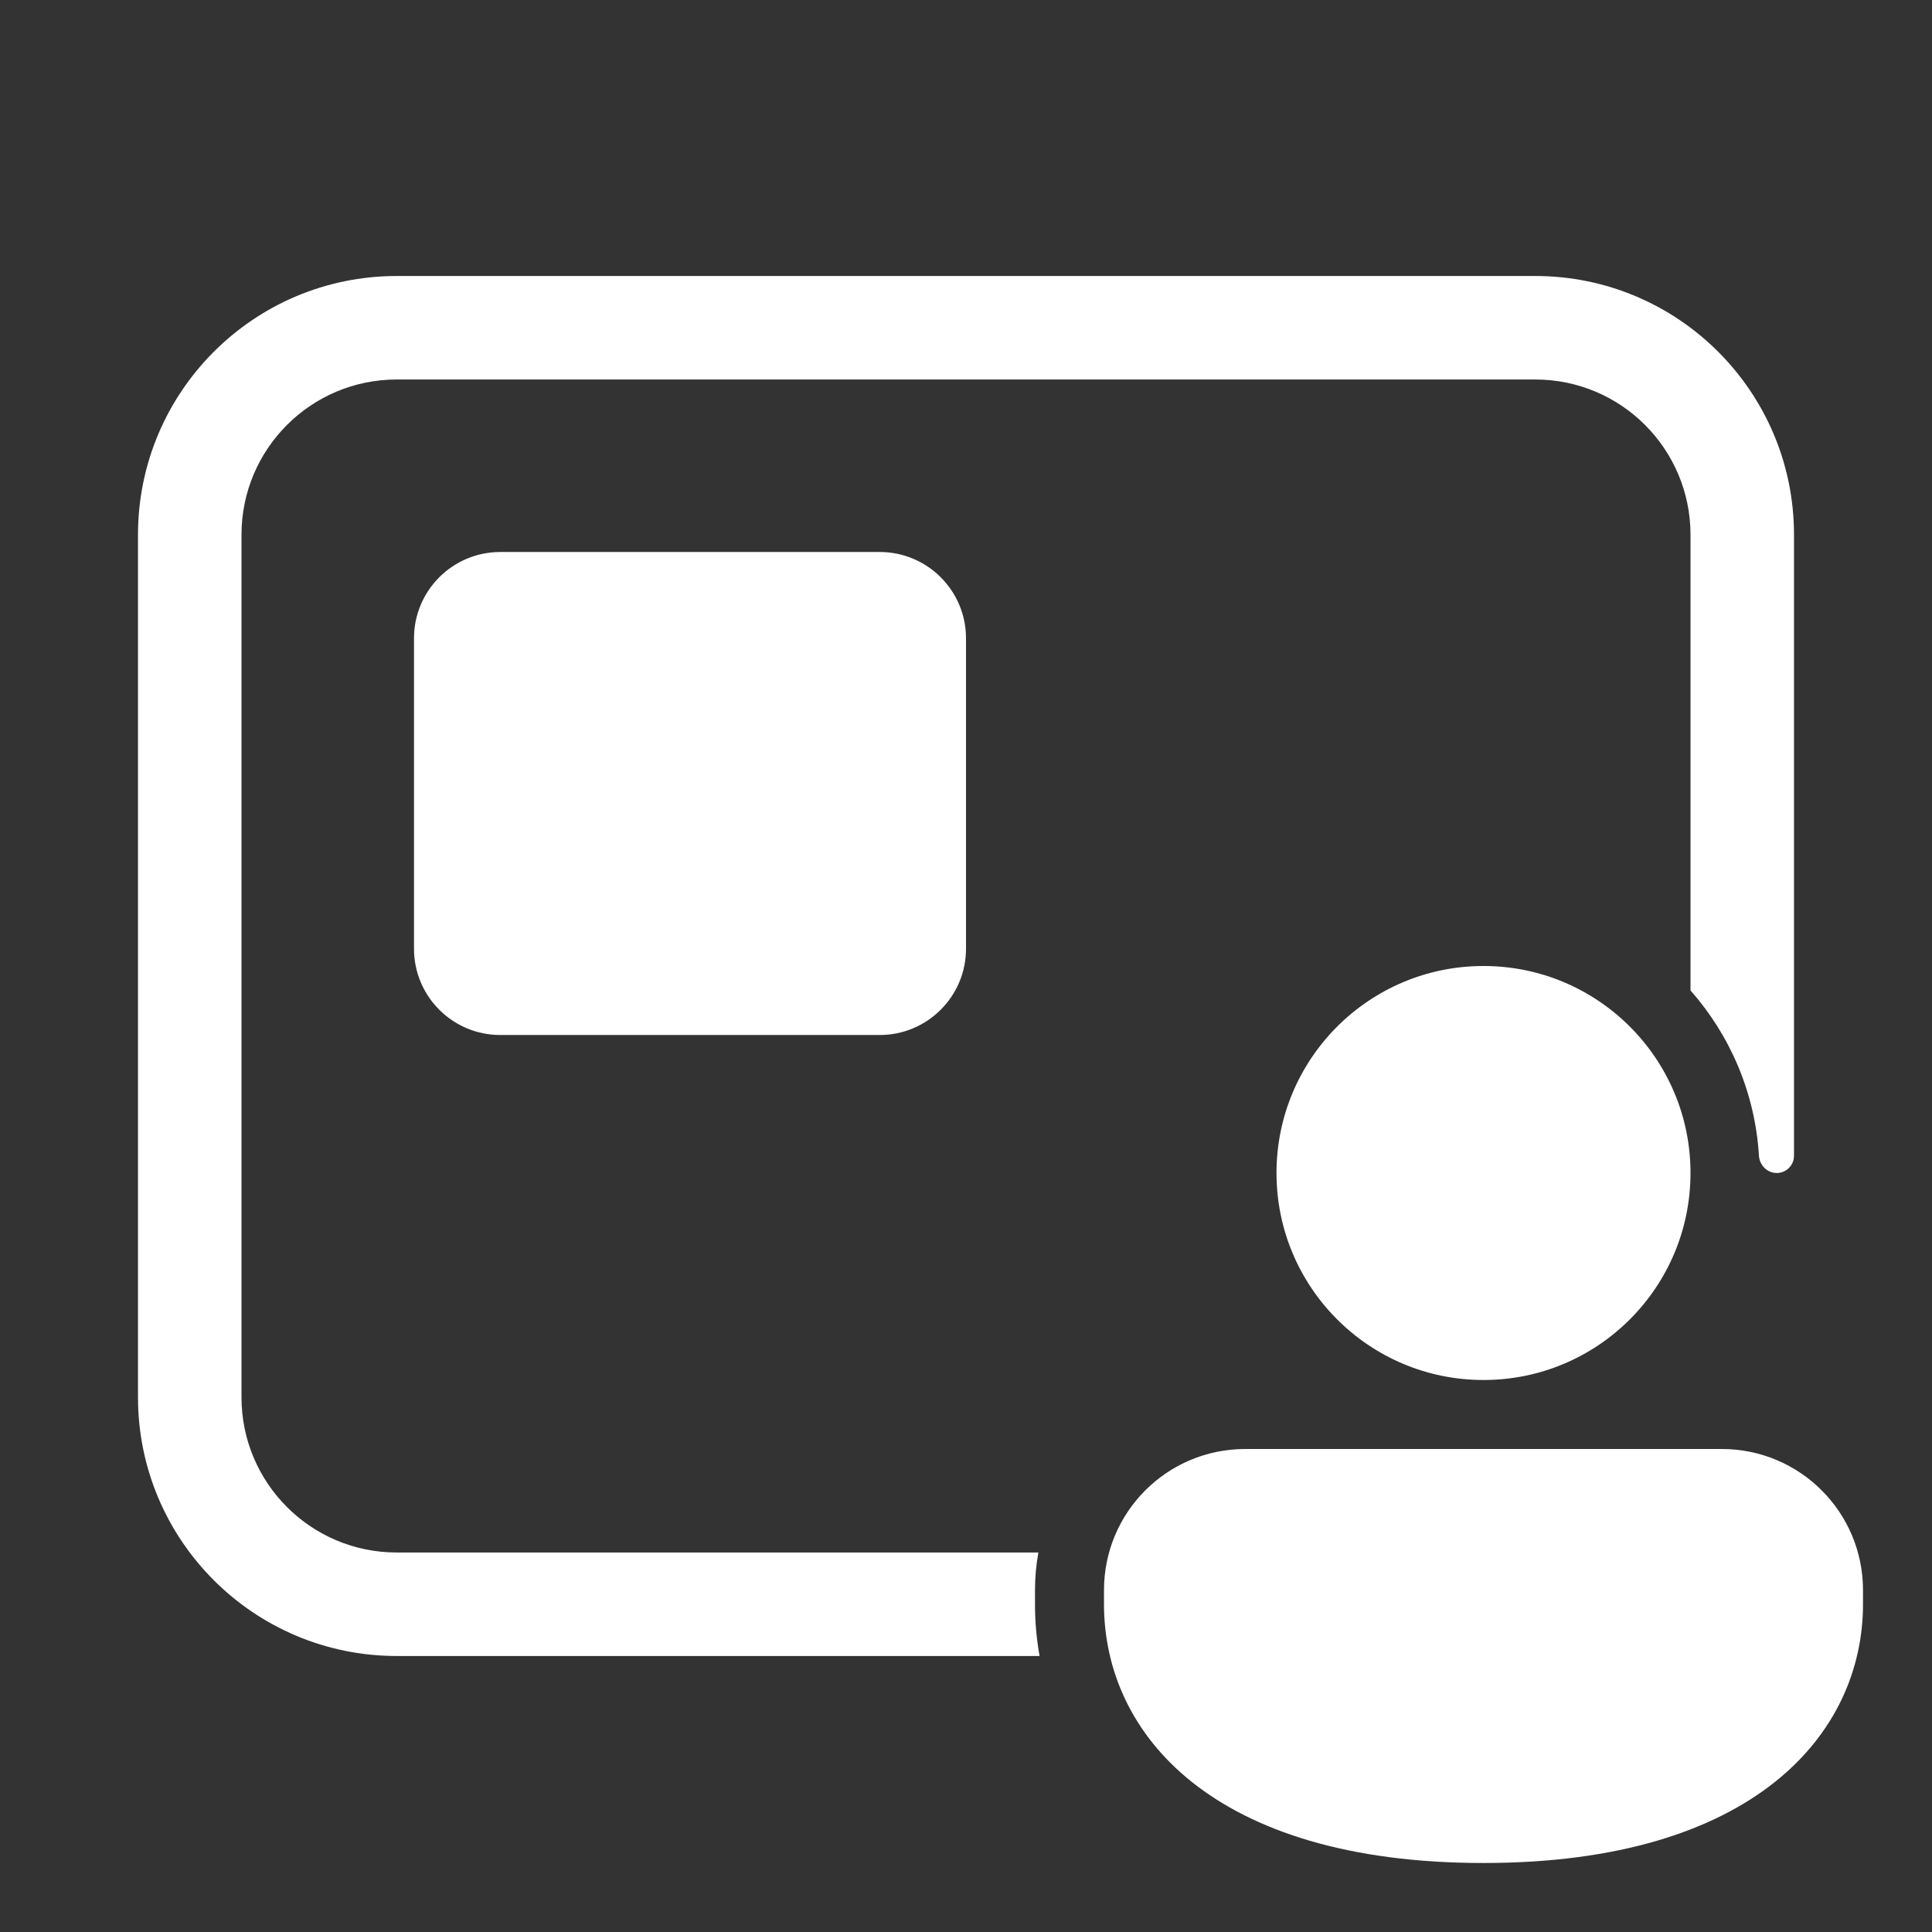 <svg width="28" height="28" viewBox="0 0 28 28" fill="none" xmlns="http://www.w3.org/2000/svg">
<rect x="0" y="0" width="28" height="28" fill="#333333" stroke="none"/>
<path d="M2 7.75C2 5.679 3.679 4 5.75 4H22.25C24.321 4 26 5.679 26 7.75V16.75C26 16.888 25.888 17 25.75 17C25.612 17 25.501 16.888 25.492 16.75C25.436 15.834 25.071 15.001 24.5 14.354V7.75C24.5 6.507 23.493 5.5 22.25 5.5H5.75C4.507 5.5 3.5 6.507 3.5 7.75V20.25C3.5 21.493 4.507 22.5 5.75 22.5H15.049C15.017 22.677 15 22.859 15 23.045V23.25C15 23.501 15.022 23.752 15.066 24H5.75C3.679 24 2 22.321 2 20.25V7.75ZM21.5 20C23.157 20 24.5 18.657 24.5 17C24.5 15.343 23.157 14 21.5 14C19.843 14 18.5 15.343 18.5 17C18.5 18.657 19.843 20 21.5 20ZM21.5 27C25.429 27 27 25.118 27 23.25V23.045C27 21.915 26.084 21 24.954 21H18.046C16.916 21 16 21.915 16 23.045V23.25C16 25.125 17.571 27 21.5 27ZM7.25 8C6.56 8 6 8.56 6 9.25V13.75C6 14.44 6.56 15 7.25 15H12.75C13.44 15 14 14.44 14 13.75V9.25C14 8.56 13.44 8 12.75 8H7.25Z" fill="#ffffff"/>
</svg>
